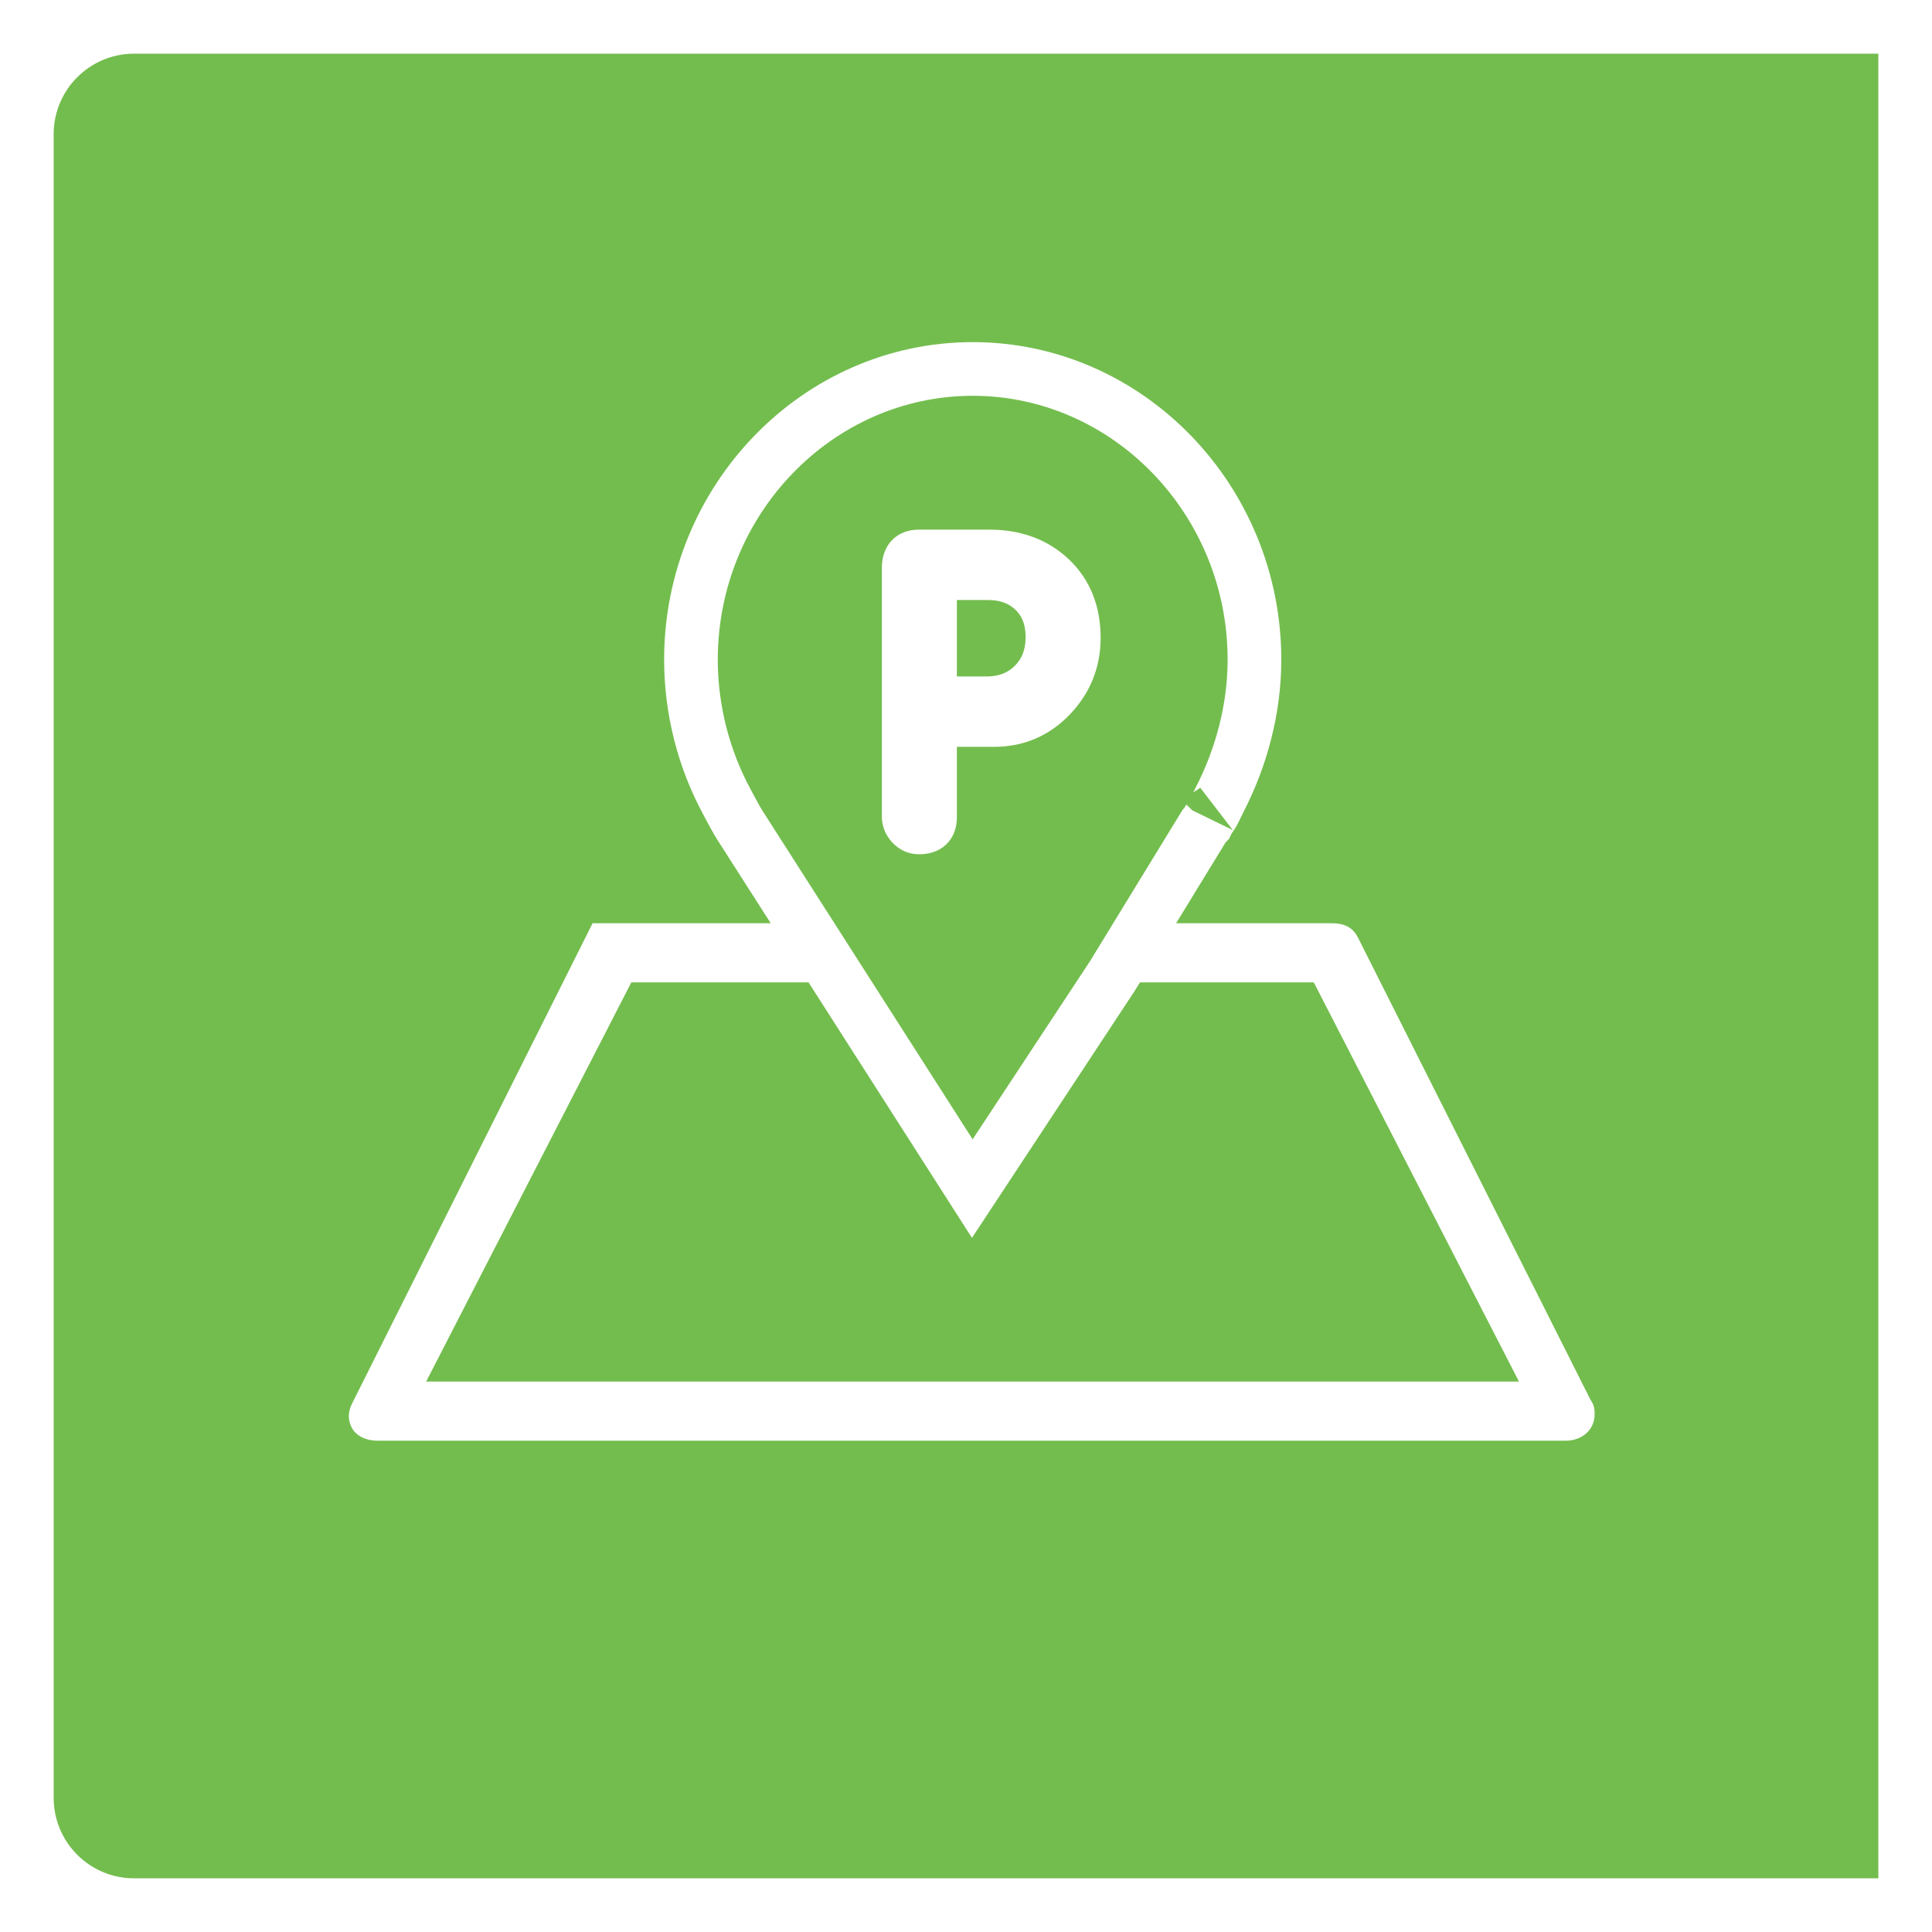 <?xml version="1.0" encoding="UTF-8"?>
<svg width="144px" height="144px" viewBox="0 0 144 144" version="1.1" xmlns="http://www.w3.org/2000/svg" xmlns:xlink="http://www.w3.org/1999/xlink">
    <!-- Generator: Sketch 46.2 (44496) - http://www.bohemiancoding.com/sketch -->
    <title>speed_gr_icon</title>
    <desc>Created with Sketch.</desc>
    <defs>
        <filter x="-2.2%" y="-6.6%" width="104.4%" height="116.2%" filterUnits="objectBoundingBox" id="filter-1">
            <feOffset dx="0" dy="2" in="SourceAlpha" result="shadowOffsetOuter1"></feOffset>
            <feGaussianBlur stdDeviation="2" in="shadowOffsetOuter1" result="shadowBlurOuter1"></feGaussianBlur>
            <feColorMatrix values="0 0 0 0 0   0 0 0 0 0   0 0 0 0 0  0 0 0 0.1 0" type="matrix" in="shadowBlurOuter1" result="shadowMatrixOuter1"></feColorMatrix>
            <feMerge>
                <feMergeNode in="shadowMatrixOuter1"></feMergeNode>
                <feMergeNode in="SourceGraphic"></feMergeNode>
            </feMerge>
        </filter>
        <path d="M31.246,30.15 C31.029,29.813 30.38,28.581 30.38,28.581 C28.865,25.779 28,22.528 28,19.166 C28,8.63 36.33,0 46.5,0 C56.67,0 65,8.63 65,19.166 C65,22.416 64.135,25.666 62.62,28.581 L62.295,29.253 C62.187,29.477 61.971,29.701 61.863,29.926 L61.754,30.038 L54.83,41.358 L46.5,54 L31.246,30.15 Z" id="path-2"></path>
    </defs>
    <g id="Page-1" stroke="none" stroke-width="1" fill="none" fill-rule="evenodd">
        <g id="Large-desktop-green-parkomatica-b2b-(1200px-or-more)-work" transform="translate(-160, -1038)">
            <g id="2-part" transform="translate(0, 800)">
                <g id="Group-8" transform="translate(164, 240)">
                    <g id="скорость" filter="url(#filter-1)">
                        <g id="speed_gr_icon">
                            <g id="time_icon" fill="#73BD4E">
                                <path d="M6,0 L136,0 L136,136 L6,136 L6,136 C2.686,136 4.05812251e-16,133.314 0,130 L0,6 L0,6 C-4.05812251e-16,2.686 2.686,6.08718376e-16 6,0 Z" id="Rectangle-6"></path>
                            </g>
                            <g id="speed_icon" transform="translate(22, 26)">
                                <g id="Group" transform="translate(0, 38)" fill-rule="nonzero" fill="#FFFFFF">
                                    <path d="M92.529,36.297 C92.746,36.627 92.855,36.848 92.855,37.399 C92.855,38.611 91.879,39.382 90.686,39.382 L2.184,39.382 C1.425,39.382 0.774,39.162 0.34,38.611 C-0.093,37.95 -0.093,37.289 0.232,36.627 L18.168,0.813 C19.103,0.813 60.318,0.813 60.318,0.813 L73.224,0.813 C74.092,0.813 74.742,1.033 75.176,1.804 L92.529,36.297 Z M5.763,34.974 L87.215,34.974 L71.922,5.221 L57.498,5.221 L48.387,19.877 C48.062,20.538 47.411,20.648 46.543,20.648 C45.784,20.648 45.133,20.538 44.7,19.877 L35.481,5.221 L21.056,5.221 L5.763,34.974 Z" id="Combined-Shape"></path>
                                </g>
                                <g id="Path">
                                    <use fill="#73BD4E" fill-rule="evenodd" xlink:href="#path-2"></use>
                                    <path stroke="#FFFFFF" stroke-width="4.5" d="M29.352,31.364 C29.234,31.181 29.081,30.911 28.873,30.531 C28.86,30.507 28.86,30.507 28.847,30.484 C28.745,30.296 28.638,30.096 28.531,29.897 C28.467,29.777 28.418,29.684 28.401,29.65 C26.679,26.465 25.75,22.841 25.75,19.166 C25.75,7.405 35.07,-2.25 46.5,-2.25 C57.93,-2.25 67.25,7.405 67.25,19.166 C67.25,22.723 66.326,26.329 64.646,29.559 L64.322,30.231 C64.198,30.488 64.105,30.628 63.901,30.909 C63.861,30.964 63.855,30.973 63.889,30.904 L63.732,31.229 L63.545,31.423 L56.709,42.596 L46.472,58.132 L29.352,31.364 Z"></path>
                                    <use stroke="#73BD4E" stroke-width="1" xlink:href="#path-2"></use>
                                </g>
                                <path d="M54.534,17.542 C54.534,19.347 53.91,20.902 52.662,22.208 C51.414,23.514 49.887,24.166 48.082,24.166 L43.82,24.166 L43.82,30.906 C43.82,31.75 43.378,32.173 42.495,32.173 C42.15,32.173 41.852,32.038 41.602,31.77 C41.353,31.501 41.228,31.194 41.228,30.848 L41.228,12.358 C41.228,11.437 41.65,10.976 42.495,10.976 L47.737,10.976 C49.734,10.976 51.366,11.576 52.633,12.776 C53.9,13.976 54.534,15.565 54.534,17.542 Z M43.82,13.222 L43.82,21.92 L47.506,21.92 C48.812,21.92 49.878,21.507 50.703,20.682 C51.529,19.856 51.942,18.79 51.942,17.485 C51.942,16.198 51.543,15.166 50.746,14.389 C49.95,13.611 48.908,13.222 47.622,13.222 L43.82,13.222 Z" id="P" stroke="#FFFFFF" stroke-width="3" fill="#FFFFFF"></path>
                            </g>
                        </g>
                    </g>
                </g>
            </g>
        </g>
    </g>
</svg>